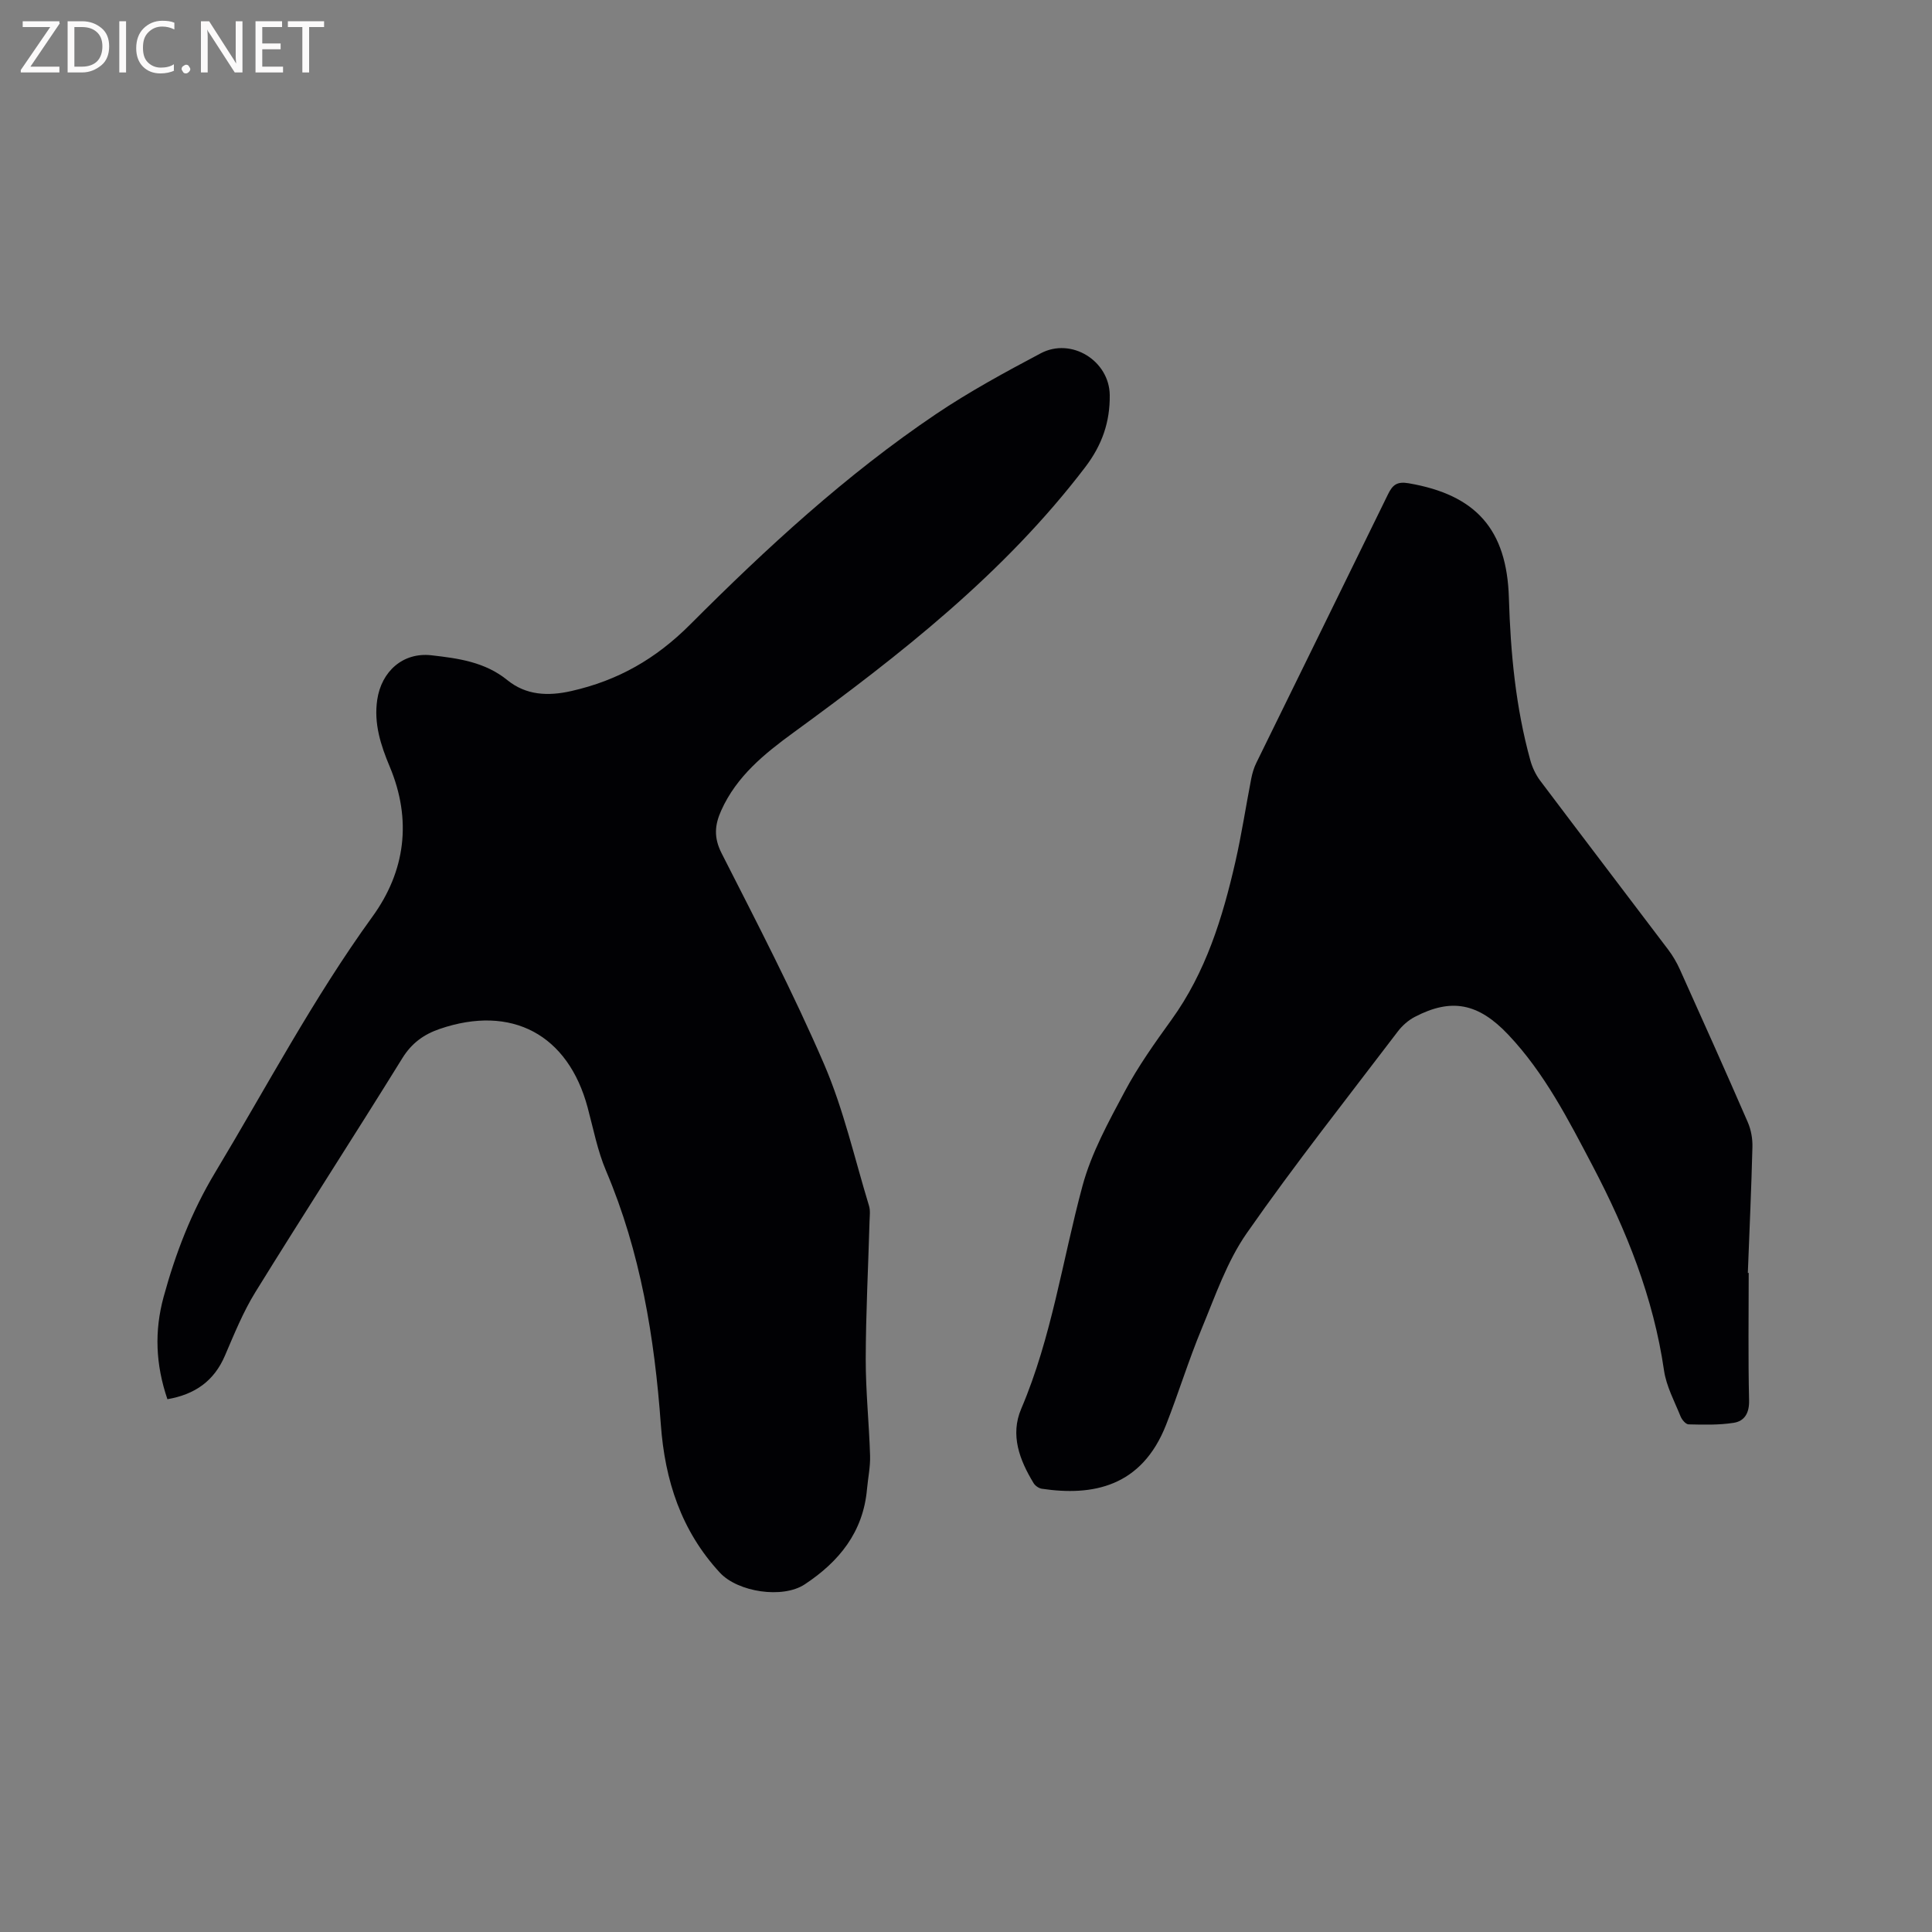 <svg enable-background="new 0 0 400 400" viewBox="0 0 400 400" xmlns="http://www.w3.org/2000/svg"><rect x="0" y="0" width="400" height="400" fill="#808080" stroke="none"/><path d="m34.66 289.69c-2.45-7.2-2.72-14.09-.78-21.2 2.47-9.03 5.77-17.59 10.63-25.68 10.69-17.78 20.37-36.15 32.6-53.03 6.81-9.39 8.21-20.01 3.58-31.05-1.85-4.42-3.32-8.9-2.59-13.85.87-5.88 5.34-9.88 11.22-9.21 5.53.63 11.07 1.36 15.73 5.15 3.85 3.12 8.36 3.36 13.25 2.25 9.62-2.18 17.44-6.61 24.59-13.77 15.79-15.82 32.28-31.02 50.9-43.57 6.92-4.66 14.3-8.67 21.68-12.58 6.35-3.36 14.19 1.54 14.29 8.62.07 5.56-1.56 10.33-5.06 14.93-16.8 22.05-38.3 38.84-60.42 54.97-6.06 4.42-11.75 9.03-14.94 16.09-1.38 3.05-1.59 5.64.06 8.9 7.34 14.43 14.81 28.82 21.22 43.67 4.04 9.37 6.31 19.51 9.3 29.32.3.97.14 2.1.11 3.16-.27 9.54-.77 19.07-.79 28.6-.01 6.66.7 13.31.9 19.97.07 2.31-.43 4.63-.64 6.95-.79 8.87-5.77 15-12.9 19.7-4.56 3.01-13.84 1.6-17.56-2.43-8.01-8.67-11.38-19.1-12.22-30.65-1.31-18.03-4.2-35.72-11.34-52.54-1.77-4.15-2.63-8.7-3.81-13.09-4.05-15.14-15.74-21.38-30.61-16.3-3.28 1.12-5.81 2.92-7.75 6.05-10.03 16.21-20.41 32.22-30.43 48.44-2.54 4.11-4.38 8.67-6.3 13.14-2.26 5.3-6.26 8.07-11.92 9.04z" fill="#010104"/><path d="m362.05 263.54c0 8.8-.13 17.61.08 26.4.06 2.63-.95 4.29-3.19 4.64-3.06.48-6.22.39-9.34.32-.58-.01-1.39-.97-1.66-1.66-1.26-3.12-2.94-6.22-3.42-9.48-2.19-15.11-7.76-29-14.78-42.37-5.02-9.55-9.96-19.23-17.47-27.17-6.24-6.6-11.82-7.61-19.34-3.69-1.35.7-2.62 1.82-3.54 3.04-10.52 13.84-21.32 27.49-31.26 41.74-4.1 5.88-6.52 13-9.31 19.72-2.72 6.54-4.8 13.35-7.39 19.95-5.06 12.9-15.24 14.81-25.72 13.25-.63-.09-1.39-.62-1.72-1.17-2.9-4.78-4.88-9.94-2.56-15.38 6.33-14.84 8.53-30.76 12.69-46.16 1.84-6.82 5.4-13.27 8.76-19.57 2.76-5.18 6.21-10.03 9.66-14.81 7.11-9.85 10.59-21.14 13.24-32.75 1.29-5.67 2.16-11.44 3.27-17.15.22-1.13.55-2.27 1.06-3.3 9.08-18.54 18.2-37.05 27.26-55.6.95-1.94 1.85-2.71 4.31-2.28 13.88 2.39 20.3 9.52 20.72 23.73.34 11.37 1.4 22.63 4.44 33.63.41 1.48 1.12 2.98 2.04 4.21 8.8 11.69 17.68 23.31 26.5 34.98.95 1.25 1.76 2.65 2.41 4.08 4.74 10.52 9.46 21.05 14.06 31.63.69 1.58 1.02 3.45.97 5.18-.22 8.69-.62 17.37-.95 26.06.05-.03.11-.02.18-.02z" fill="#010104"/><g fill="#fbfafa"><path d="m12.4 4.8-6.1 9h6v1.2h-8v-.5l6.1-8.9h-5.7v-1.2h7.6v.4z"/><path d="m14 15v-10.6h3c1.6 0 2.9.5 4 1.4s1.6 2.2 1.6 3.8-.5 3-1.6 3.9-2.4 1.5-4 1.5zm1.4-9.4v8.2h1.6c1.3 0 2.4-.4 3.1-1.1s1.1-1.8 1.1-3.1-.4-2.3-1.2-3-1.8-1-3.1-1z"/><path d="m26.1 4.4v10.6h-1.4v-10.6z"/><path d="m36.1 14.6c-.8.4-1.8.6-2.9.6-1.5 0-2.7-.5-3.6-1.4s-1.4-2.2-1.4-3.8c0-1.7.5-3.1 1.5-4.1s2.3-1.6 3.9-1.6c1 0 1.8.1 2.5.4v1.4c-.8-.4-1.6-.6-2.5-.6-1.2 0-2.1.4-2.9 1.2s-1.1 1.8-1.1 3.2c0 1.3.3 2.3 1 3s1.6 1.1 2.7 1.1c1 0 2-.2 2.7-.7v1.3z"/><path d="m37.6 14.3c0-.2.1-.5.3-.6s.4-.3.6-.3c.3 0 .5.1.6.3s.3.4.3.6-.1.4-.3.6-.4.3-.6.3c-.3 0-.5-.1-.6-.3s-.3-.4-.3-.6z"/><path d="m50.2 15h-1.6l-5.3-8.2c-.2-.2-.3-.5-.4-.7 0 .2.1.7.1 1.5v7.4h-1.4v-10.6h1.7l5.2 8.1c.2.4.4.6.4.7 0-.3-.1-.8-.1-1.5v-7.3h1.4z"/><path d="m58.6 15h-5.7v-10.6h5.5v1.2h-4.1v3.4h3.8v1.2h-3.8v3.6h4.3z"/><path d="m67.1 5.6h-3.1v9.4h-1.4v-9.4h-3v-1.2h7.5z"/></g></svg>